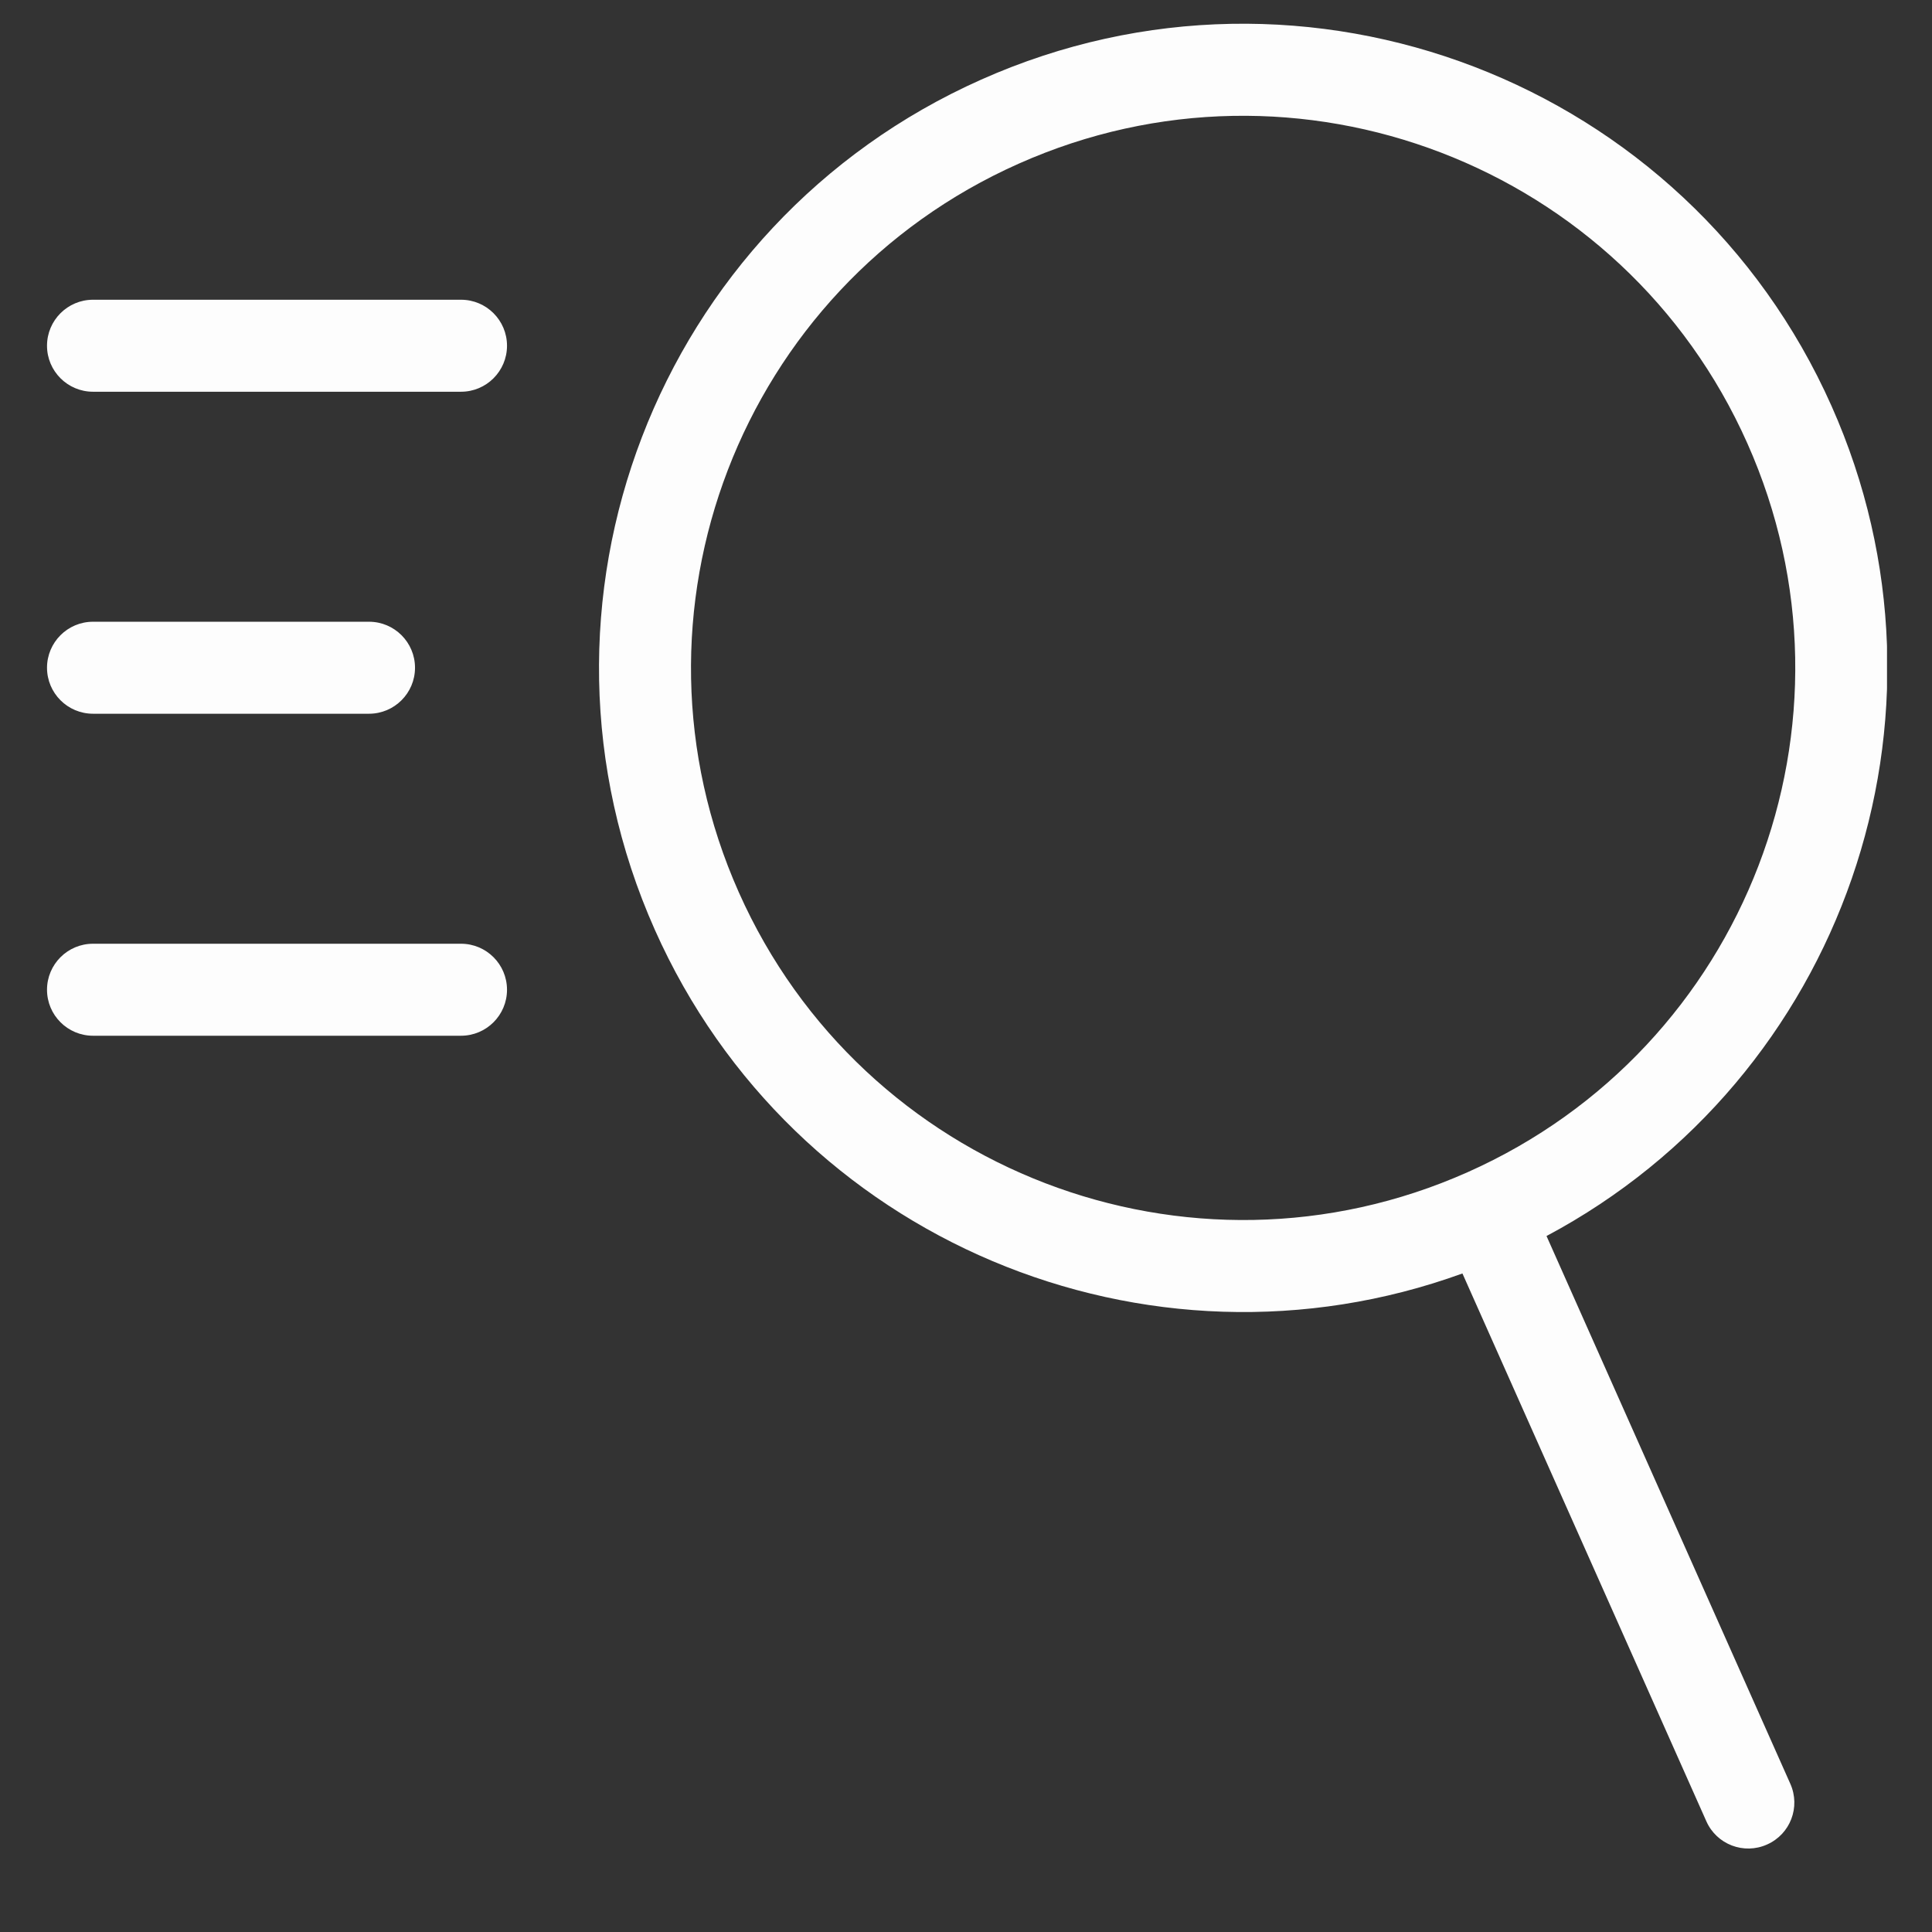 <svg width="21" height="21" viewBox="0 0 21 21" fill="none" xmlns="http://www.w3.org/2000/svg">
<rect x="0" y="0" width="21" height="21" fill="#333333" stroke="none"/>
<g id="search-1e1f1087166a2eae49a82dd529b7aafd.svg" clip-path="url(#clip0_1_31059)">
<g id="Group">
<g id="Group_2">
<g id="Group_3">
<path id="Vector" fill-rule="evenodd" clip-rule="evenodd" d="M5.011 10.258C5.287 10.258 5.511 10.482 5.511 10.758C5.511 11.034 5.287 11.258 5.011 11.258H1.011C0.735 11.258 0.511 11.034 0.511 10.758C0.511 10.482 0.735 10.258 1.011 10.258H5.011ZM4.011 6.758C4.287 6.758 4.511 6.982 4.511 7.258C4.511 7.534 4.287 7.758 4.011 7.758H1.011C0.735 7.758 0.511 7.534 0.511 7.258C0.511 6.982 0.735 6.758 1.011 6.758H4.011ZM5.011 3.258C5.287 3.258 5.511 3.482 5.511 3.758C5.511 4.034 5.287 4.258 5.011 4.258H1.011C0.735 4.258 0.511 4.034 0.511 3.758C0.511 3.482 0.735 3.258 1.011 3.258H5.011ZM7.118 10.107C5.545 6.575 7.134 2.437 10.666 0.865C14.197 -0.708 18.336 0.881 19.908 4.413C21.412 7.791 20.024 11.723 16.81 13.435L19.46 19.389C19.573 19.642 19.46 19.937 19.207 20.049C18.955 20.162 18.659 20.049 18.547 19.796L15.896 13.842C12.473 15.085 8.622 13.485 7.118 10.107ZM15.953 12.741C18.98 11.393 20.342 7.847 18.993 4.819C17.646 1.792 14.099 0.431 11.073 1.779C8.045 3.126 6.683 6.673 8.031 9.7C9.379 12.727 12.926 14.089 15.953 12.741Z" fill="#FDFDFD"/>
</g>
</g>
</g>
</g>
<defs>
<clipPath id="clip0_1_31059">
<rect width="20" height="20" fill="white" transform="translate(0.511 0.258)"/>
</clipPath>
</defs>
</svg>
